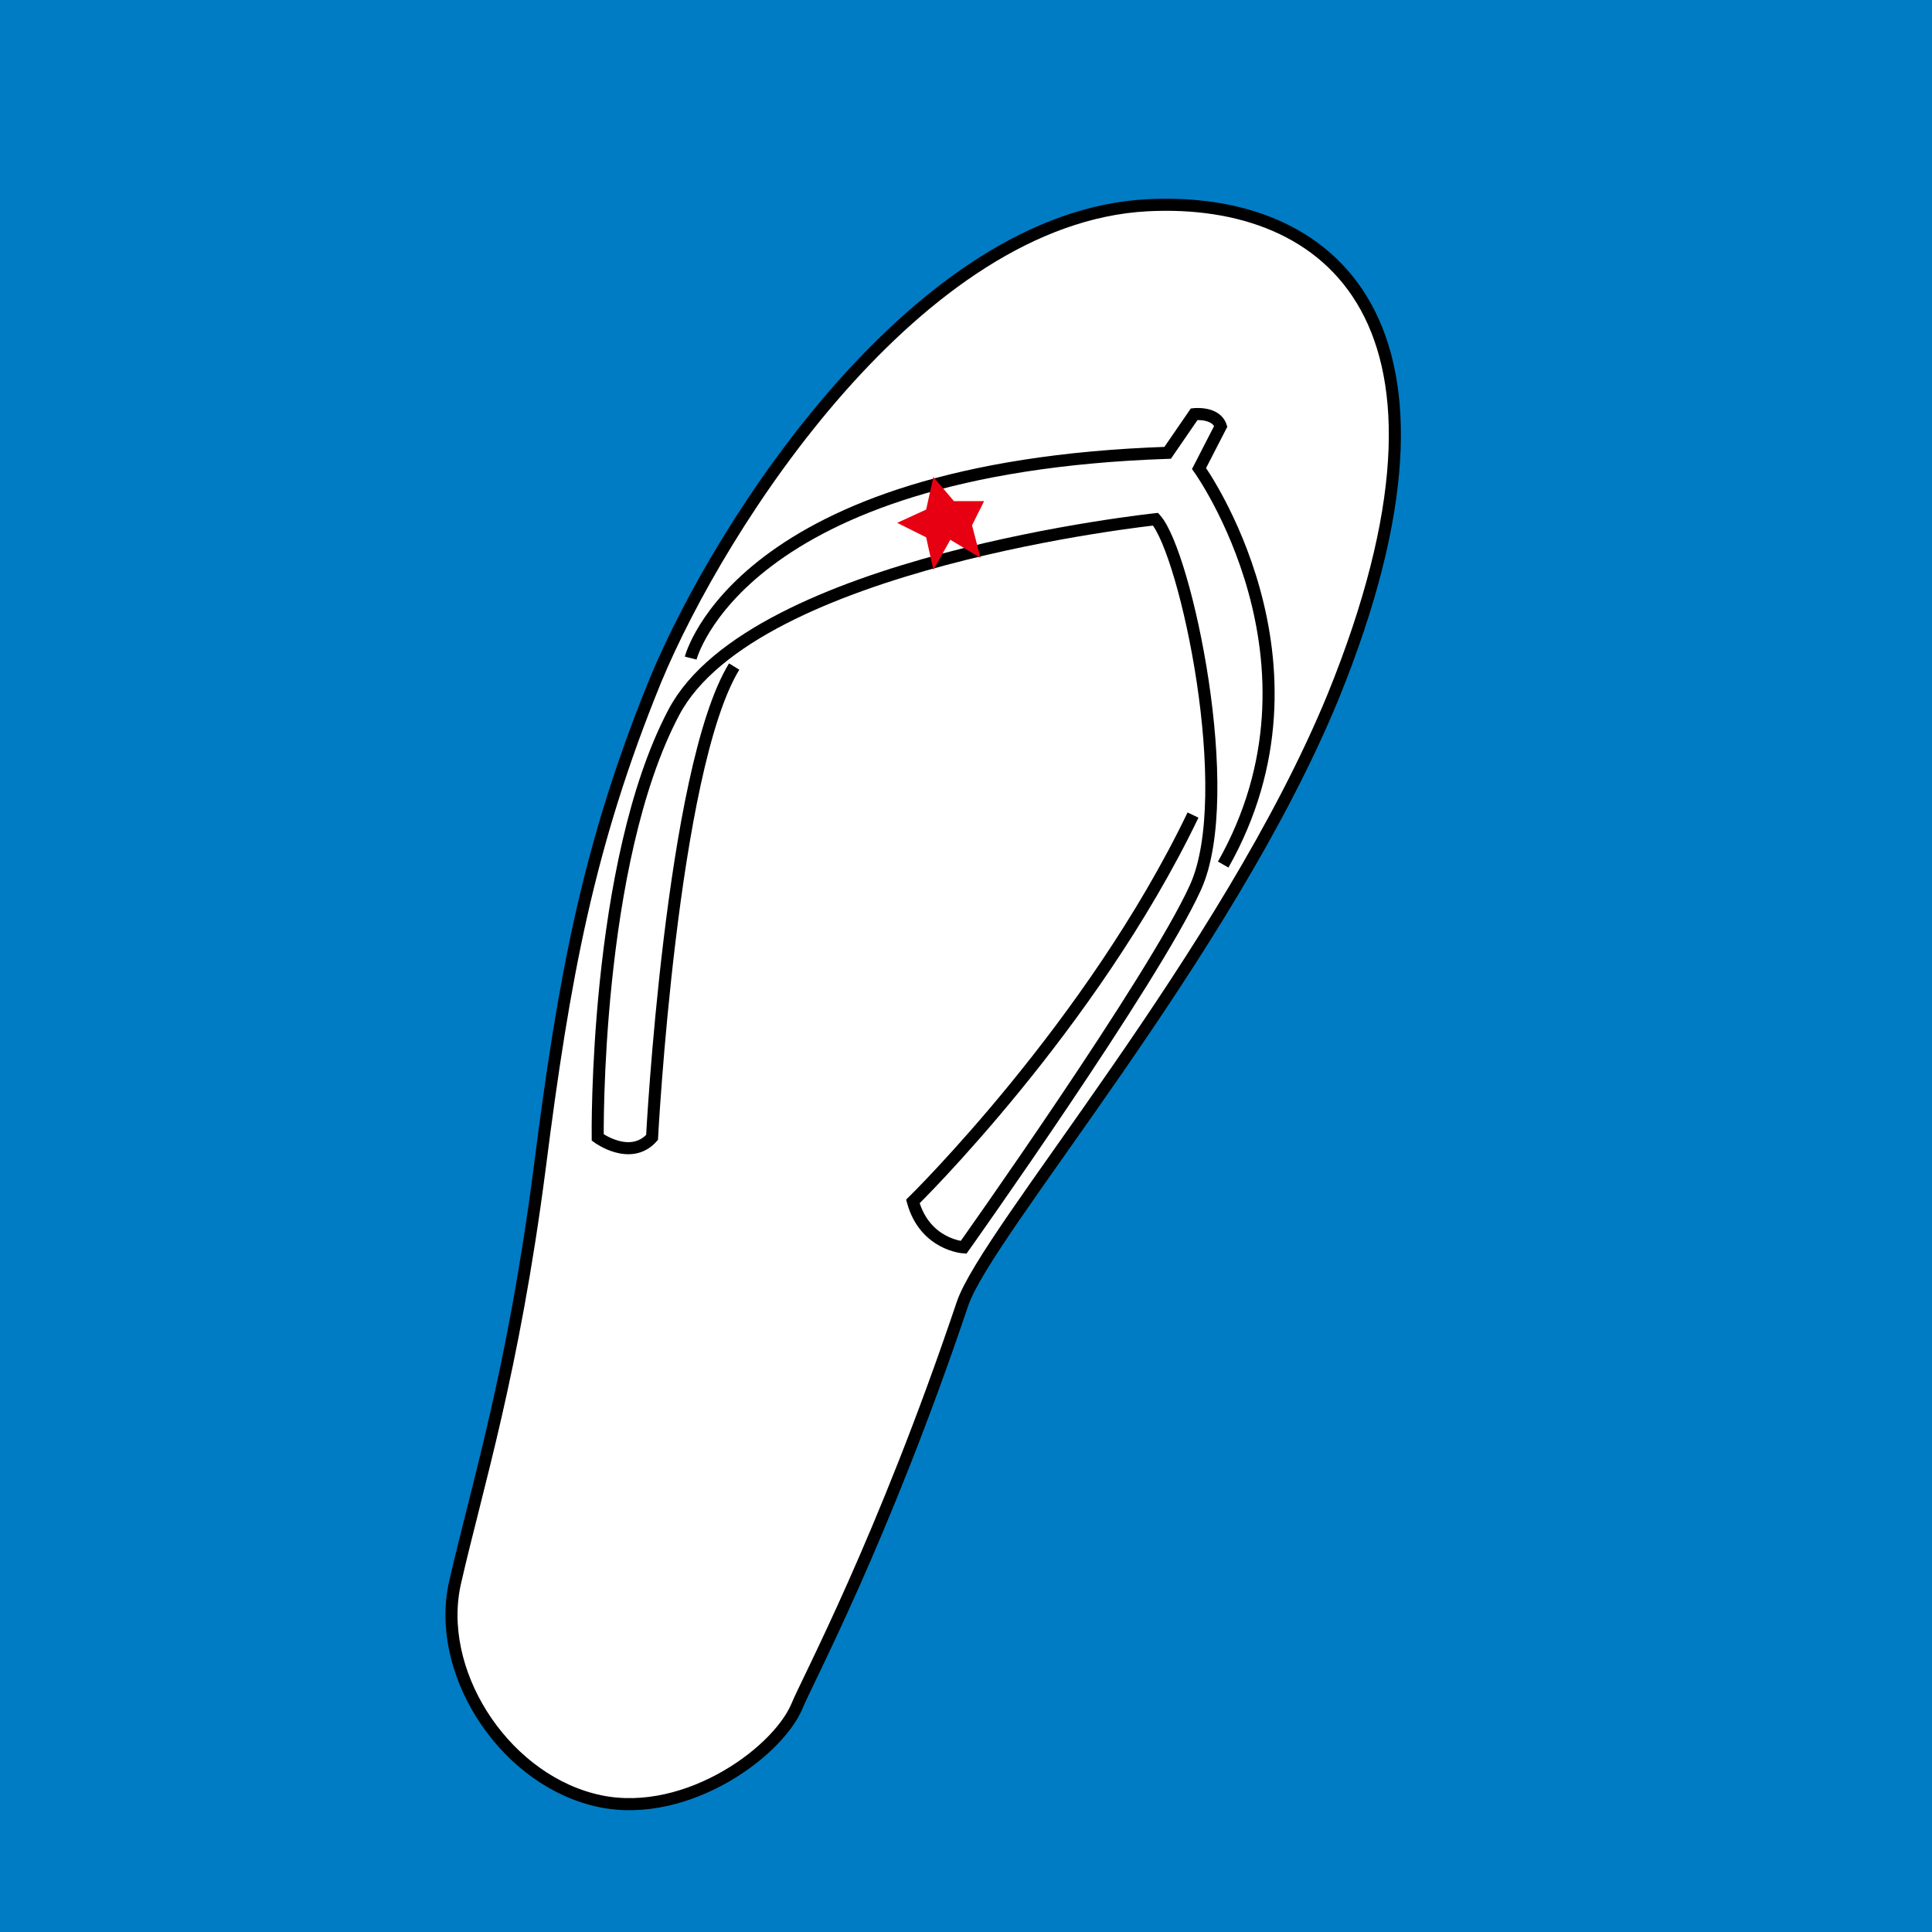 <?xml version="1.0" encoding="utf-8"?>
<!-- Generator: Adobe Illustrator 18.1.1, SVG Export Plug-In . SVG Version: 6.00 Build 0)  -->
<svg version="1.1" xmlns="http://www.w3.org/2000/svg" xmlns:xlink="http://www.w3.org/1999/xlink" x="0px" y="0px"
	 viewBox="0 0 160 160" enable-background="new 0 0 160 160" xml:space="preserve">
<g id="bg">
	<rect fill="#007CC4" width="160" height="160"/>
</g>
<g id="sandal">
	<path fill="#FFFFFF" stroke="#000000" d="M49,149c7.3,2,15.3-3.7,17-7.7c0.8-2,7.1-13.7,13.7-33.3c2-6,21.9-28.9,30.7-50.3
		C123,26.7,110.2,16.2,95,17c-19,1-35.3,26.3-40.7,39.3C48.7,70,46.7,81,44.7,96.7c-2.2,17-5.2,26.4-7,34.3
		C36,138.3,41.5,147,49,149z"/>
	<path fill="none" stroke="#000000" d="M60.8,55.2c-5.2,8.5-6.8,39-6.8,39c-1.8,2-4.5,0-4.5,0S49.2,71.5,55.8,59s39.9-16,39.9-16
		c2.5,2.8,6.8,22.8,3.3,30.5s-19.2,29.8-19.2,29.8s-3.2-0.2-4.2-3.8c0,0,14.8-14.5,23.2-32"/>
	<path fill="none" stroke="#000000" d="M57.2,54.5c0,0,4-15.8,39.5-17l2.2-3.2c0,0,1.8-0.2,2.2,1l-1.8,3.5c0,0,11.5,16,2,32.8"/>
</g>
<g id="star">
	<polygon fill="#E60012" points="76.7,42.2 74.3,43.3 76.7,44.5 77.3,47.2 78.7,44.7 81.2,46.2 80.5,43.5 81.5,41.5 79,41.5 
		77.3,39.5 	"/>
</g>
</svg>
